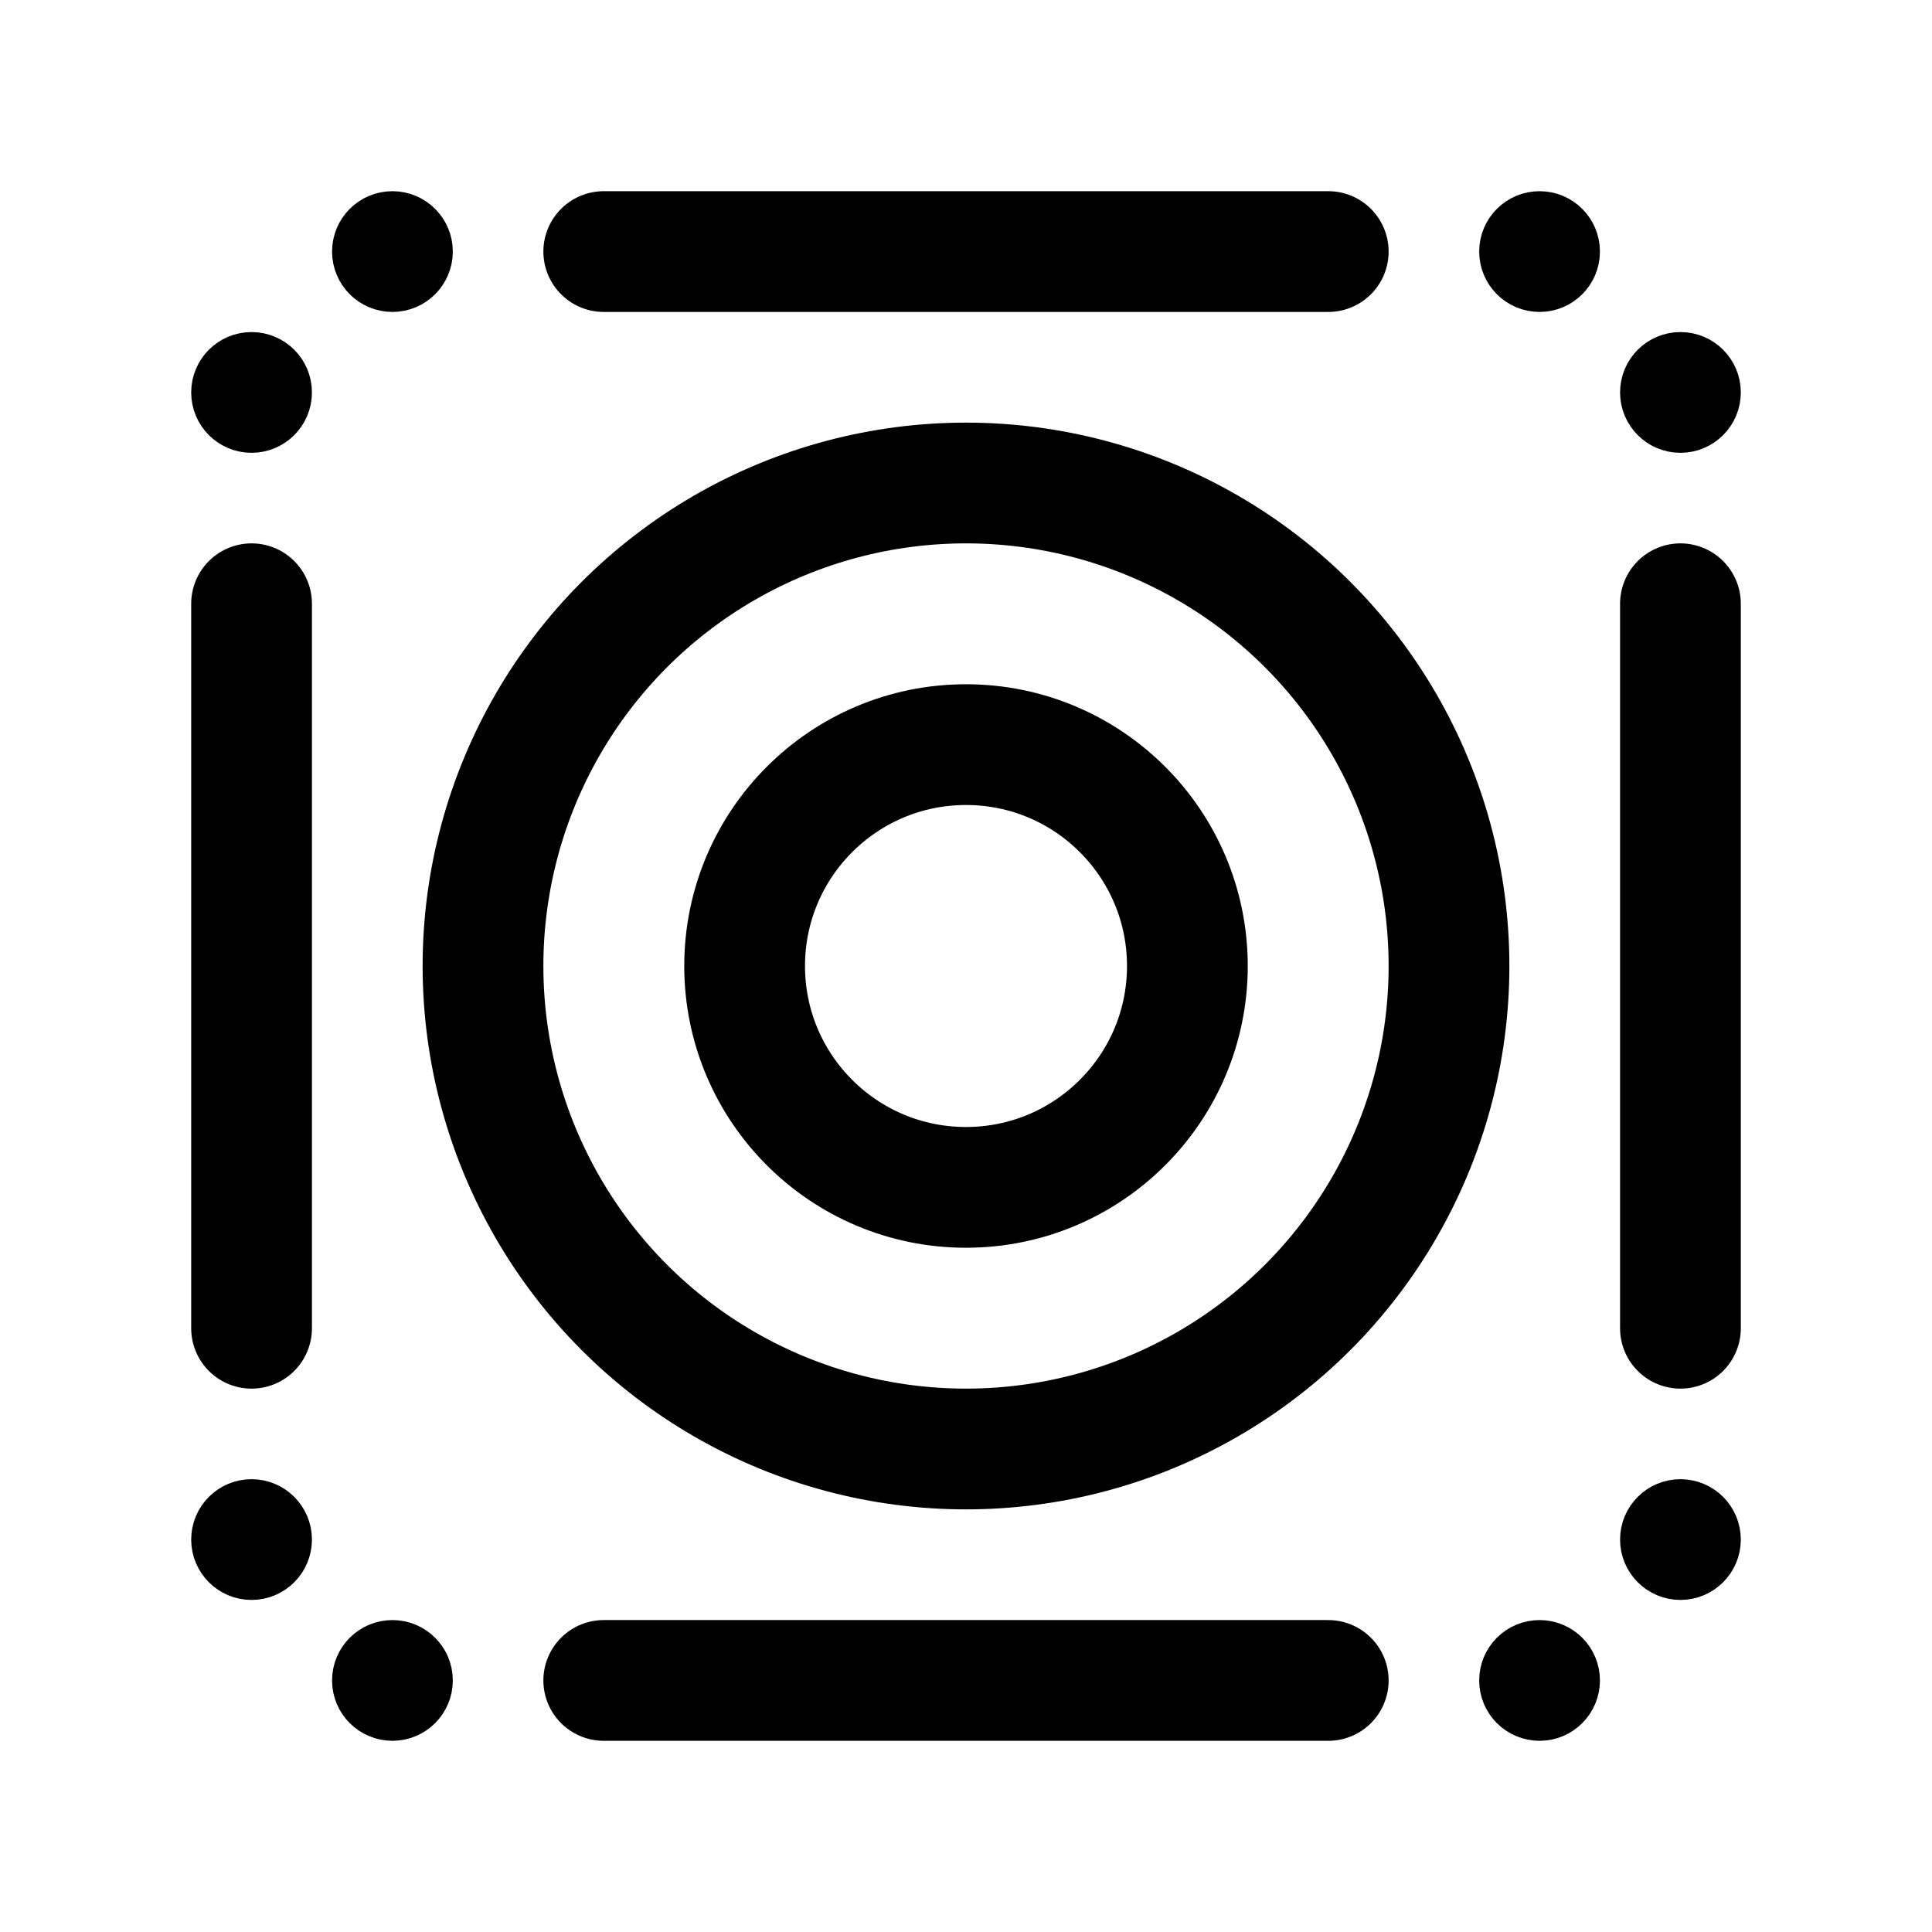 <svg width="192" height="192" viewBox="0 0 192 192" fill="none" xmlns="http://www.w3.org/2000/svg"><circle cx="96" cy="96" r="48" stroke="#000" stroke-width="12" stroke-linecap="round" stroke-linejoin="round"/><circle cx="96" cy="96" r="22" stroke="#000" stroke-width="12" stroke-linecap="round" stroke-linejoin="round"/><circle cx="25" cy="39" r="3" stroke="#000" stroke-width="6" stroke-linecap="round" stroke-linejoin="round"/><circle cx="167" cy="39" r="3" stroke="#000" stroke-width="6" stroke-linecap="round" stroke-linejoin="round"/><circle cx="25" cy="153" r="3" stroke="#000" stroke-width="6" stroke-linecap="round" stroke-linejoin="round"/><circle cx="167" cy="153" r="3" stroke="#000" stroke-width="6" stroke-linecap="round" stroke-linejoin="round"/><circle cx="39" cy="25" r="3" stroke="#000" stroke-width="6" stroke-linecap="round" stroke-linejoin="round"/><circle cx="39" cy="167" r="3" stroke="#000" stroke-width="6" stroke-linecap="round" stroke-linejoin="round"/><circle cx="153" cy="25" r="3" stroke="#000" stroke-width="6" stroke-linecap="round" stroke-linejoin="round"/><circle cx="153" cy="167" r="3" stroke="#000" stroke-width="6" stroke-linecap="round" stroke-linejoin="round"/><path d="M25 60v72m142-72v72M60 25h72M60 167h72" stroke="#000" stroke-width="12" stroke-linecap="round" stroke-linejoin="round"/></svg>